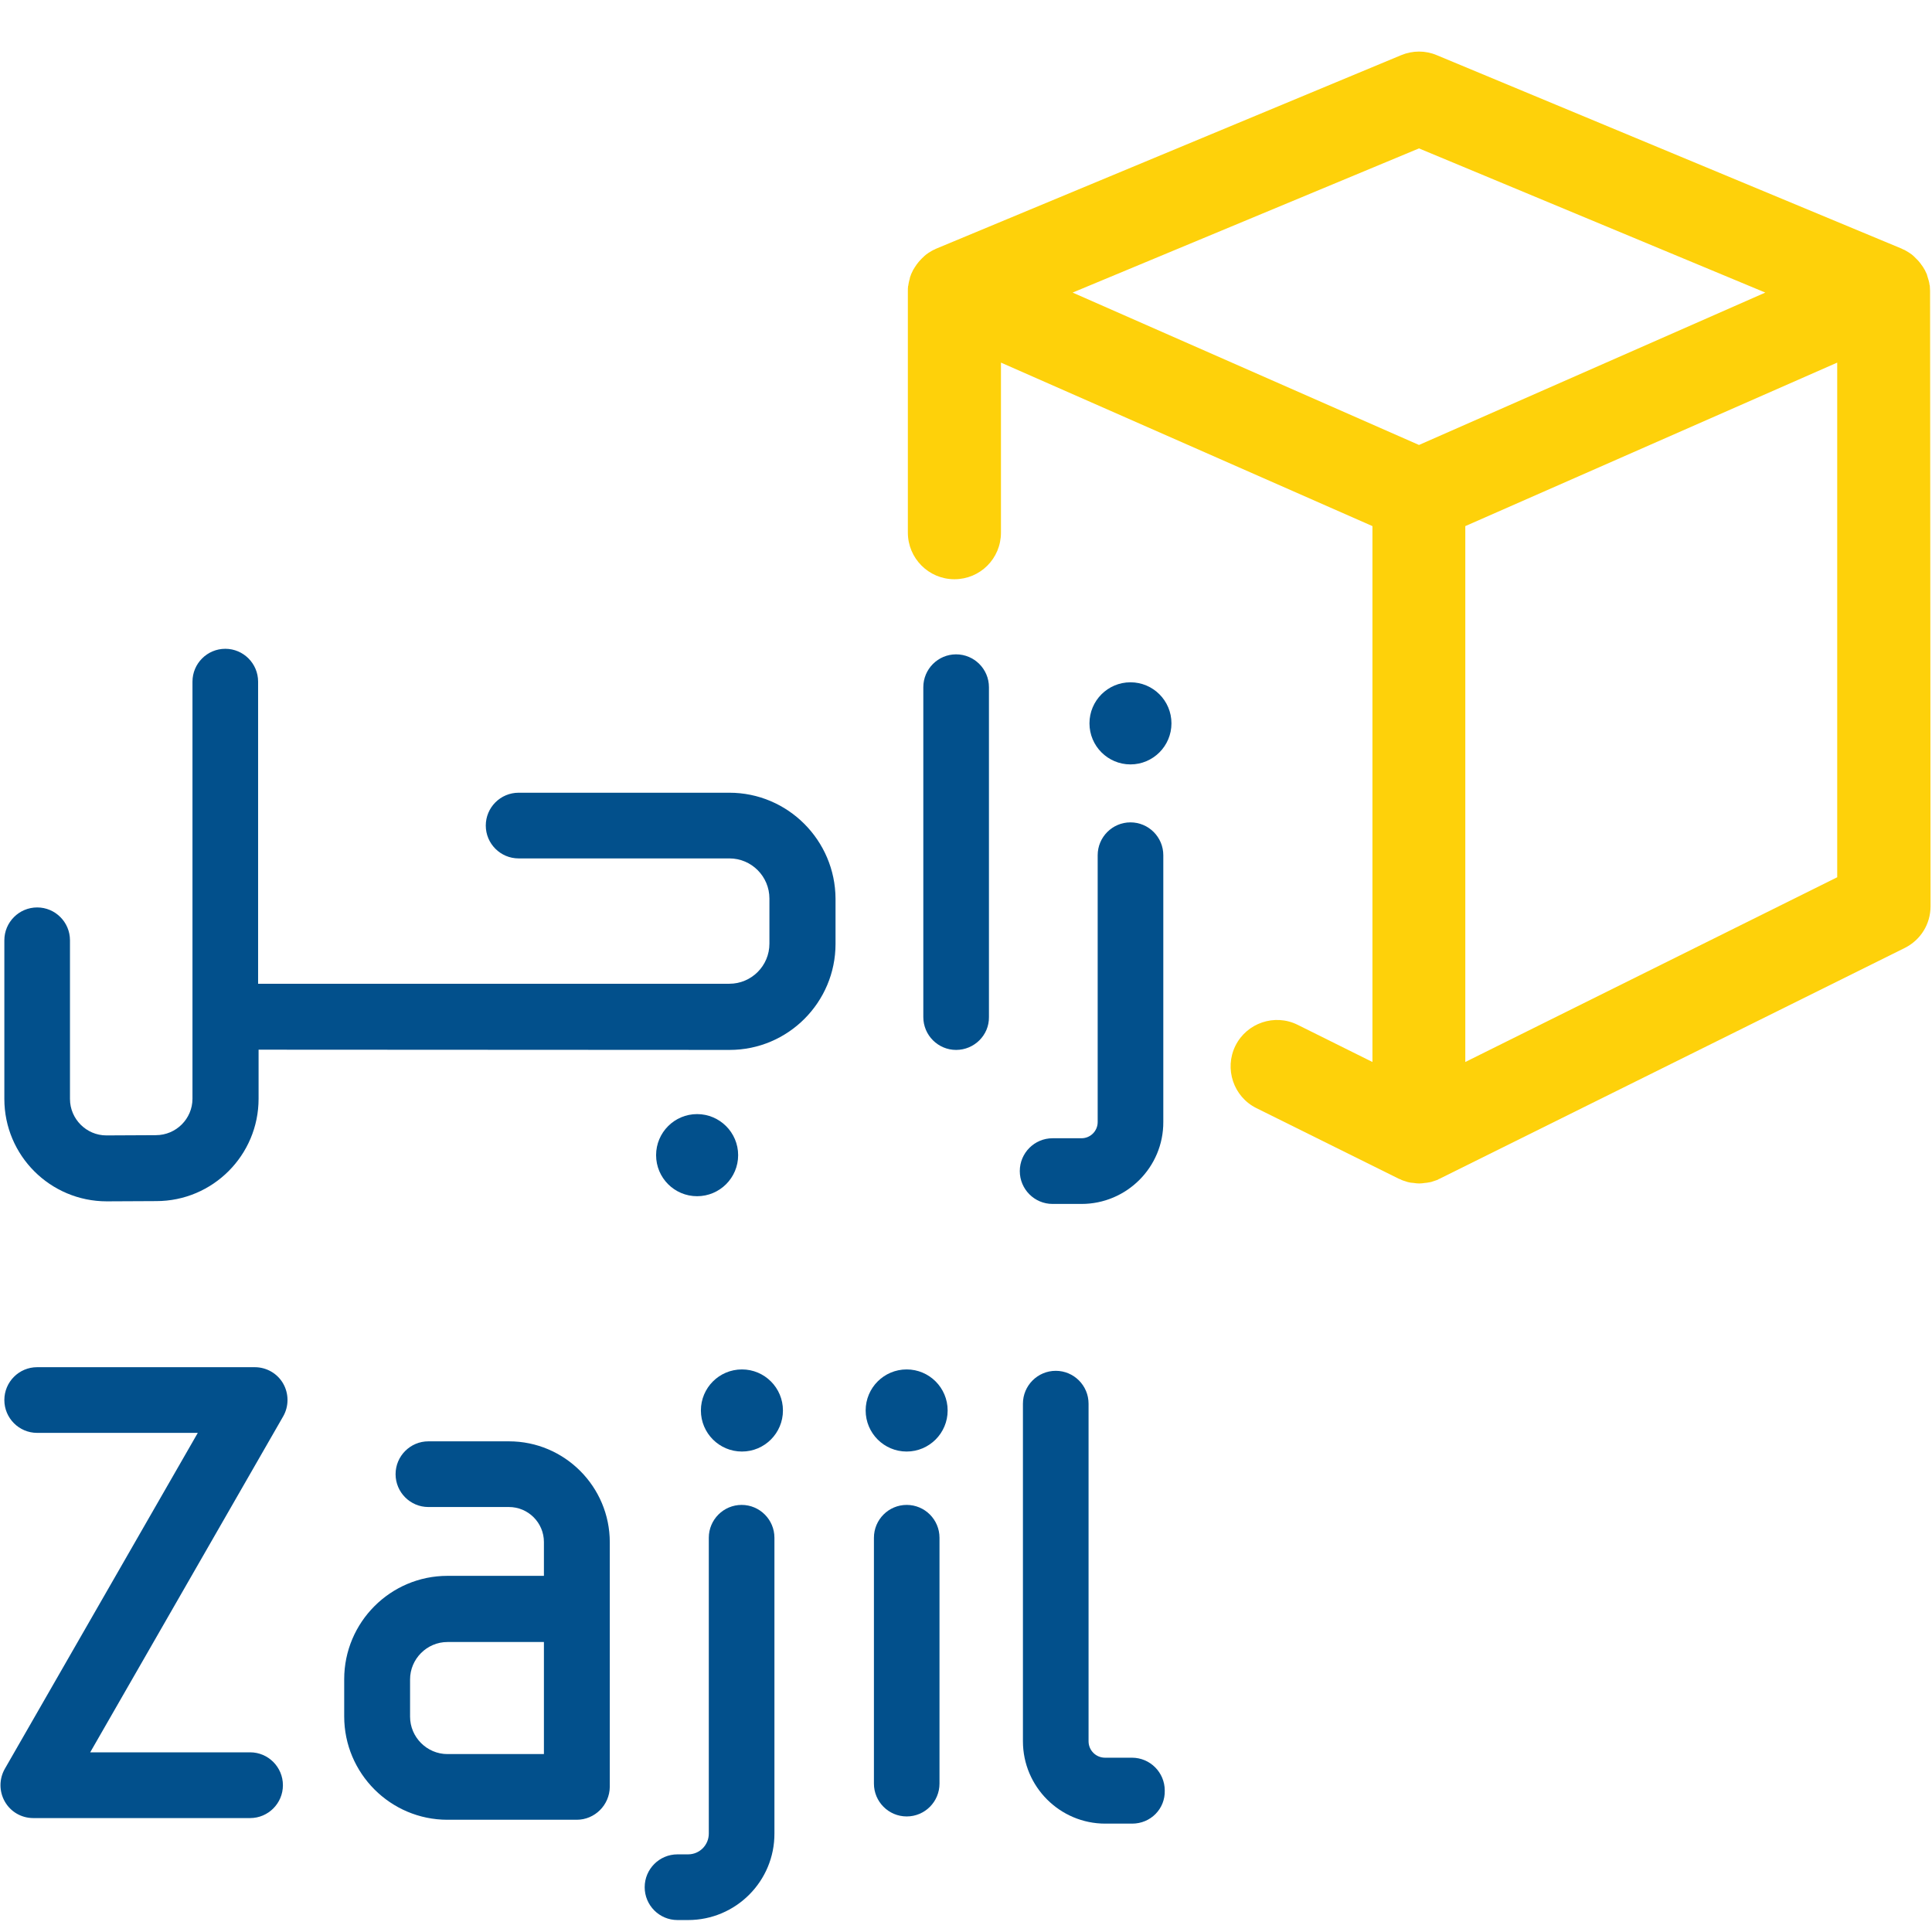 <svg width="32" height="32" viewBox="0 0 32 32" fill="none" xmlns="http://www.w3.org/2000/svg">
<g clip-path="url(#clip0_76_30634)">
<path d="M17.913 19.941H17.434C17.134 19.941 16.891 19.697 16.891 19.397C16.891 19.097 17.134 18.853 17.434 18.853H17.913C18.061 18.853 18.181 18.733 18.181 18.585V14.165C18.181 13.865 18.425 13.621 18.724 13.621C19.024 13.621 19.268 13.865 19.268 14.165V18.581C19.272 19.333 18.66 19.941 17.913 19.941Z" fill="#02508C"/>
<path d="M15.836 17.39C15.537 17.39 15.293 17.146 15.293 16.846V11.382C15.293 11.082 15.537 10.838 15.836 10.838C16.136 10.838 16.38 11.082 16.38 11.382V16.846C16.384 17.146 16.136 17.39 15.836 17.39Z" fill="#02508C"/>
<path d="M12.081 13.13H8.59C8.29 13.13 8.046 13.374 8.046 13.674C8.046 13.974 8.29 14.218 8.59 14.218H12.081C12.449 14.218 12.744 14.518 12.744 14.882V15.63C12.744 15.998 12.445 16.294 12.081 16.294H4.275V11.29C4.275 10.99 4.031 10.746 3.732 10.746C3.432 10.746 3.188 10.99 3.188 11.29V18.198C3.188 18.53 2.917 18.802 2.581 18.802L1.762 18.806C1.431 18.806 1.159 18.534 1.159 18.202V15.574C1.159 15.274 0.915 15.03 0.616 15.03C0.316 15.03 0.072 15.274 0.072 15.574V18.202C0.072 19.138 0.831 19.898 1.77 19.898L2.589 19.894C3.524 19.894 4.283 19.134 4.283 18.198V17.386L12.085 17.39C13.052 17.39 13.839 16.602 13.839 15.634V14.886C13.835 13.918 13.048 13.13 12.081 13.13Z" fill="#02508C"/>
<path d="M11.546 19.813C11.921 19.813 12.226 19.509 12.226 19.133C12.226 18.758 11.921 18.453 11.546 18.453C11.171 18.453 10.867 18.758 10.867 19.133C10.867 19.509 11.171 19.813 11.546 19.813Z" fill="#02508C"/>
<path d="M18.724 12.661C19.099 12.661 19.403 12.356 19.403 11.981C19.403 11.605 19.099 11.301 18.724 11.301C18.349 11.301 18.045 11.605 18.045 11.981C18.045 12.356 18.349 12.661 18.724 12.661Z" fill="#02508C"/>
<path d="M15.017 24.042C15.392 24.042 15.696 23.737 15.696 23.362C15.696 22.986 15.392 22.682 15.017 22.682C14.642 22.682 14.338 22.986 14.338 23.362C14.338 23.737 14.642 24.042 15.017 24.042Z" fill="#02508C"/>
<path d="M12.289 24.042C12.664 24.042 12.968 23.737 12.968 23.362C12.968 22.986 12.664 22.682 12.289 22.682C11.913 22.682 11.609 22.986 11.609 23.362C11.609 23.737 11.913 24.042 12.289 24.042Z" fill="#02508C"/>
<path d="M4.143 30.113H0.551C0.355 30.113 0.176 30.009 0.08 29.84C-0.016 29.672 -0.016 29.465 0.08 29.297L3.276 23.733H0.615C0.315 23.733 0.072 23.488 0.072 23.189C0.072 22.889 0.315 22.645 0.615 22.645H4.219C4.414 22.645 4.594 22.748 4.69 22.916C4.786 23.084 4.786 23.293 4.69 23.46L1.494 29.024H4.143C4.442 29.024 4.686 29.268 4.686 29.569C4.686 29.869 4.442 30.113 4.143 30.113Z" fill="#02508C"/>
<path d="M9.552 30.141H7.411C6.468 30.141 5.701 29.373 5.701 28.429V27.813C5.701 26.869 6.468 26.101 7.411 26.101H9.009V25.541C9.009 25.221 8.749 24.961 8.43 24.961H7.095C6.796 24.961 6.552 24.717 6.552 24.417C6.552 24.117 6.796 23.873 7.095 23.873H8.43C9.353 23.873 10.1 24.625 10.1 25.545V29.597C10.096 29.897 9.852 30.141 9.552 30.141ZM7.411 27.197C7.071 27.197 6.792 27.477 6.792 27.817V28.433C6.792 28.773 7.071 29.053 7.411 29.053H9.009V27.197H7.411Z" fill="#02508C"/>
<path d="M11.397 31.802H11.221C10.921 31.802 10.678 31.558 10.678 31.258C10.678 30.958 10.921 30.714 11.221 30.714H11.397C11.589 30.714 11.74 30.558 11.74 30.37V25.47C11.74 25.17 11.984 24.926 12.284 24.926C12.583 24.926 12.827 25.17 12.827 25.47V30.366C12.831 31.158 12.188 31.802 11.397 31.802Z" fill="#02508C"/>
<path d="M18.753 30.205H18.306C17.555 30.205 16.943 29.593 16.943 28.841V23.249C16.943 22.949 17.187 22.705 17.487 22.705C17.786 22.705 18.03 22.949 18.03 23.249V28.841C18.03 28.993 18.154 29.113 18.302 29.113H18.749C19.049 29.113 19.292 29.357 19.292 29.657C19.3 29.961 19.057 30.205 18.753 30.205Z" fill="#02508C"/>
<path d="M15.018 30.086C14.718 30.086 14.475 29.842 14.475 29.542V25.47C14.475 25.17 14.718 24.926 15.018 24.926C15.318 24.926 15.561 25.17 15.561 25.47V29.542C15.561 29.842 15.318 30.086 15.018 30.086Z" fill="#02508C"/>
<path d="M31.968 4.822V4.818C31.968 4.79 31.964 4.766 31.964 4.738C31.964 4.734 31.964 4.726 31.96 4.722C31.956 4.694 31.952 4.666 31.944 4.642C31.944 4.638 31.94 4.634 31.94 4.63C31.932 4.602 31.924 4.578 31.916 4.55V4.546C31.904 4.518 31.892 4.494 31.88 4.47C31.876 4.466 31.876 4.462 31.872 4.458C31.86 4.434 31.844 4.41 31.828 4.39C31.824 4.386 31.82 4.382 31.82 4.378C31.804 4.354 31.784 4.334 31.768 4.314L31.764 4.31C31.744 4.29 31.724 4.27 31.704 4.25C31.7 4.246 31.7 4.246 31.696 4.242C31.676 4.222 31.652 4.206 31.628 4.19C31.624 4.19 31.624 4.186 31.624 4.186C31.62 4.186 31.62 4.182 31.616 4.182C31.592 4.166 31.568 4.154 31.541 4.138C31.537 4.138 31.532 4.134 31.529 4.134C31.517 4.13 31.505 4.122 31.497 4.118L23.798 0.914C23.61 0.834 23.399 0.834 23.207 0.914L15.508 4.118C15.496 4.122 15.485 4.13 15.477 4.134C15.473 4.134 15.469 4.138 15.465 4.138C15.441 4.15 15.413 4.166 15.389 4.182C15.385 4.182 15.385 4.186 15.381 4.186C15.377 4.186 15.377 4.19 15.377 4.19C15.353 4.206 15.329 4.222 15.309 4.242C15.305 4.246 15.305 4.246 15.301 4.25C15.281 4.27 15.261 4.286 15.241 4.31L15.237 4.314C15.217 4.334 15.201 4.358 15.185 4.378C15.181 4.382 15.177 4.386 15.177 4.39C15.161 4.414 15.145 4.434 15.133 4.458C15.129 4.462 15.129 4.466 15.125 4.47C15.113 4.494 15.101 4.522 15.089 4.546V4.55C15.077 4.574 15.069 4.602 15.065 4.63C15.065 4.634 15.061 4.638 15.061 4.642C15.053 4.67 15.049 4.698 15.045 4.722C15.045 4.726 15.045 4.734 15.041 4.738C15.037 4.766 15.037 4.79 15.037 4.818V4.822C15.037 4.822 15.037 4.822 15.037 4.826V8.822C15.037 9.246 15.381 9.594 15.808 9.594C16.236 9.594 16.579 9.25 16.579 8.822V6.006L22.732 8.714V17.59L21.493 16.974C21.113 16.785 20.65 16.942 20.462 17.322C20.275 17.701 20.43 18.166 20.81 18.354L23.163 19.521C23.171 19.526 23.175 19.526 23.183 19.529C23.195 19.534 23.207 19.538 23.219 19.546C23.239 19.553 23.259 19.561 23.279 19.566C23.291 19.57 23.303 19.573 23.315 19.578C23.335 19.581 23.359 19.59 23.379 19.59C23.391 19.59 23.399 19.593 23.411 19.593C23.443 19.598 23.475 19.602 23.506 19.602C23.538 19.602 23.57 19.598 23.602 19.593C23.614 19.593 23.622 19.59 23.634 19.59C23.658 19.585 23.678 19.581 23.702 19.578C23.714 19.573 23.726 19.57 23.738 19.566C23.758 19.558 23.778 19.553 23.798 19.546C23.81 19.541 23.822 19.538 23.83 19.529C23.838 19.526 23.842 19.526 23.85 19.521L31.549 15.701C31.812 15.569 31.976 15.306 31.976 15.009L31.968 4.822C31.968 4.826 31.968 4.826 31.968 4.822ZM23.503 2.458L29.239 4.846L23.503 7.37L17.766 4.846L23.503 2.458ZM24.27 17.59V8.714L30.43 6.006V14.53L24.27 17.59Z" fill="#FED10A"/>
</g>
<defs>
<clipPath id="clip0_76_30634">
<rect width="32" height="31" fill="white" transform="translate(0 0.822)"/>
</clipPath>
</defs>
</svg>
